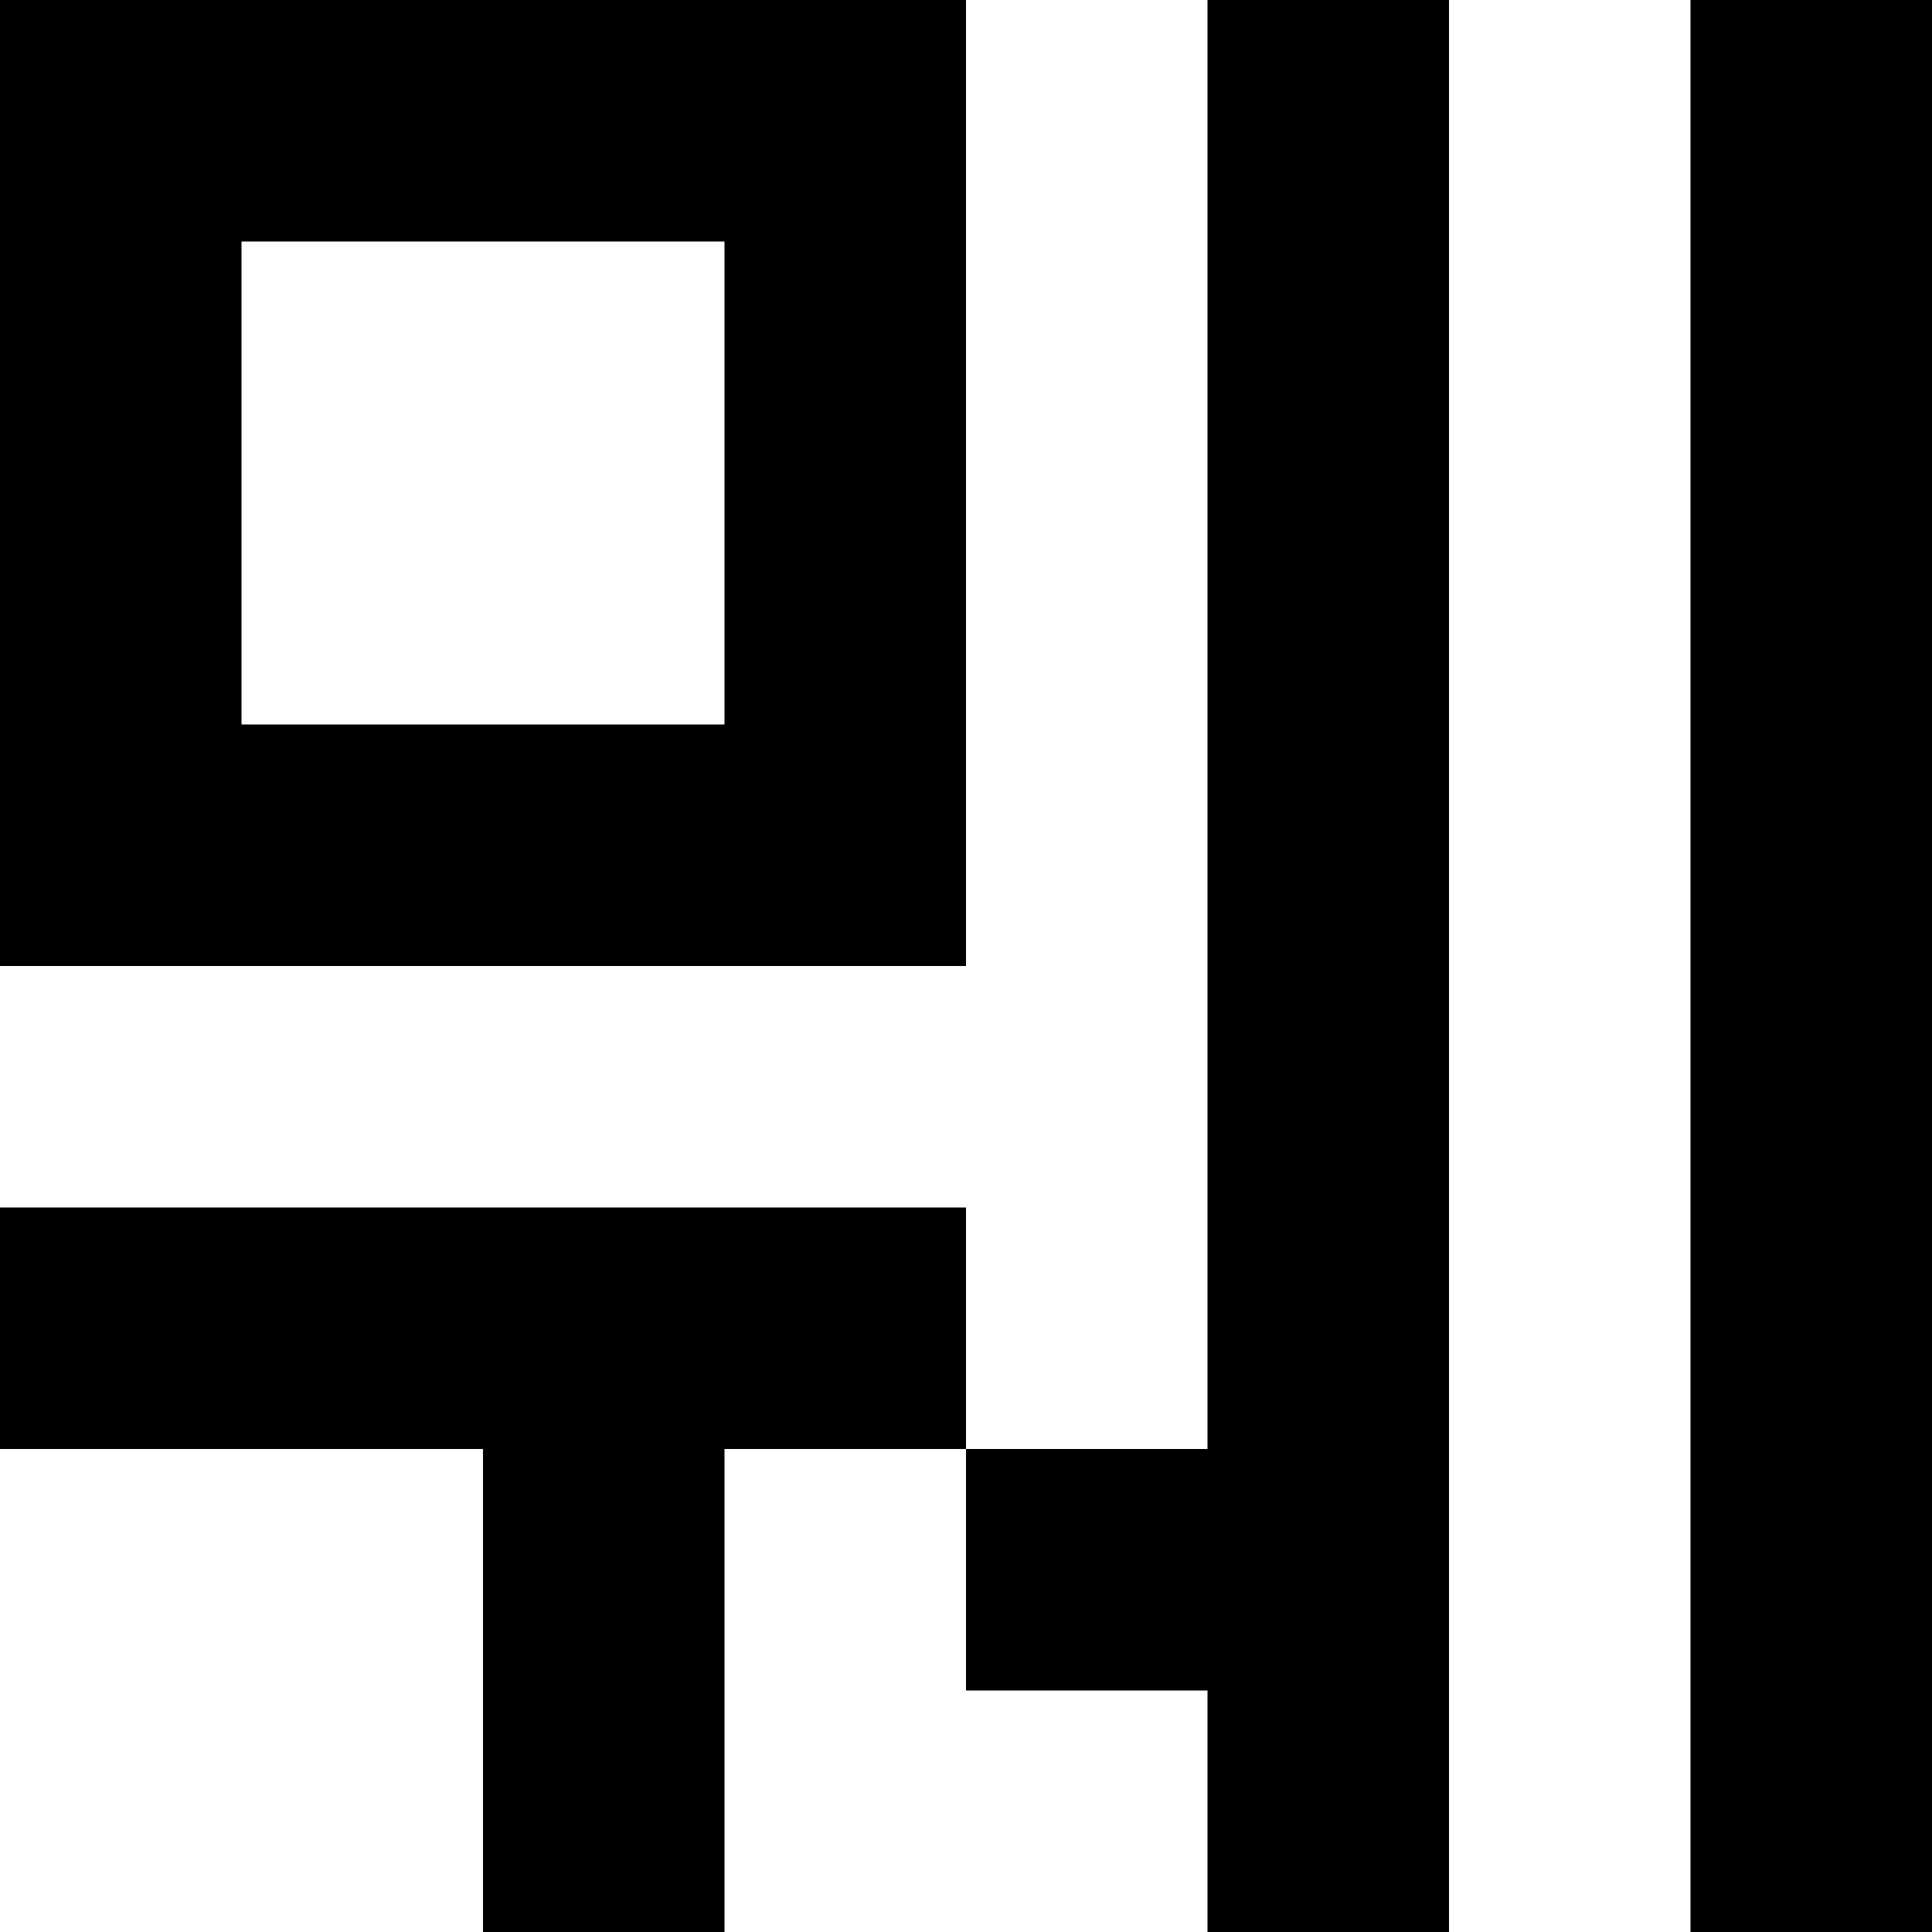 <svg viewBox="0 0 8 8" xmlns="http://www.w3.org/2000/svg"><path d="M0 0h1v1H0zM1 0h1v1H1zM2 0h1v1H2zM3 0h1v1H3zM0 1h1v1H0zM3 1h1v1H3zM0 2h1v1H0zM3 2h1v1H3zM0 3h1v1H0zM1 3h1v1H1zM2 3h1v1H2zM3 3h1v1H3zM5 0h1v1H5zM7 0h1v1H7zM5 1h1v1H5zM7 1h1v1H7zM5 2h1v1H5zM7 2h1v1H7zM5 3h1v1H5zM7 3h1v1H7zM5 4h1v1H5zM7 4h1v1H7zM0 5h1v1H0zM1 5h1v1H1zM2 5h1v1H2zM3 5h1v1H3zM5 5h1v1H5zM7 5h1v1H7zM2 6h1v1H2zM4 6h1v1H4zM5 6h1v1H5zM7 6h1v1H7zM2 7h1v1H2zM5 7h1v1H5zM7 7h1v1H7z"/></svg>